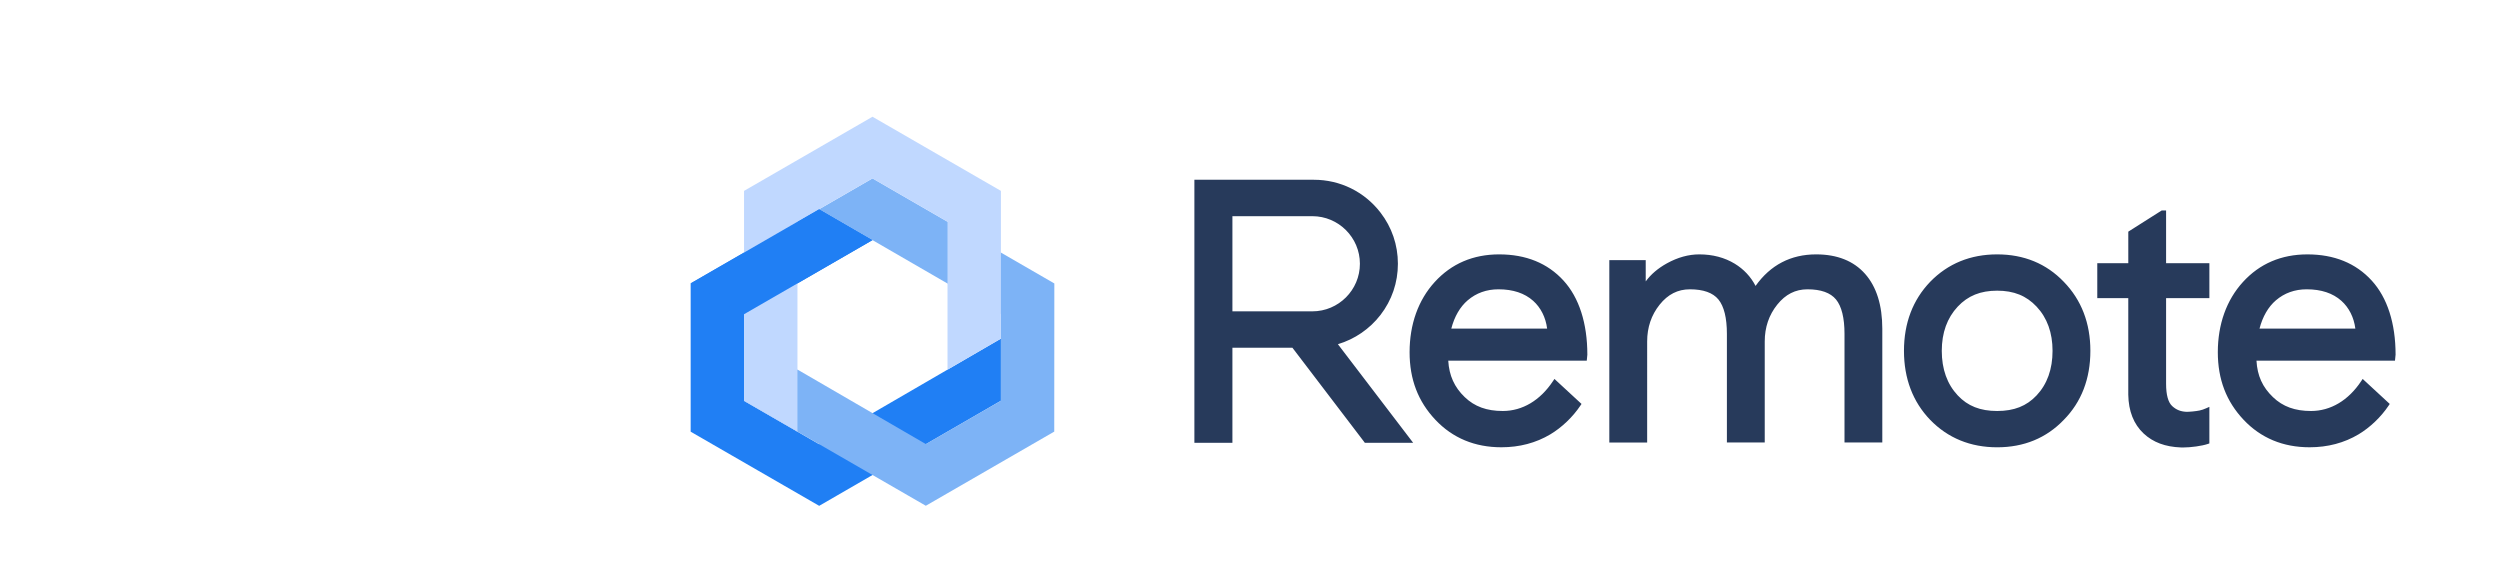 <svg xmlns="http://www.w3.org/2000/svg" width="257" height="60" viewBox="0 0 257 60">
    <g fill="none" fill-rule="evenodd">
        <g>
            <g>
                <path d="M0 0H257V60H0z" transform="translate(-340 -1582) translate(340 1582)"/>
                <g>
                    <path fill="#273A5B" d="M115.7 14.15c-2.605 0-4.699 1.09-6.228 3.243-.491-.948-1.209-1.715-2.137-2.283-1.05-.637-2.276-.96-3.648-.96-1.1 0-2.218.308-3.323.918-.922.51-1.656 1.134-2.184 1.861v-2.186h-3.742v18.746h3.89V23.101c0-1.446.431-2.718 1.282-3.781.85-1.062 1.868-1.579 3.112-1.579 1.377 0 2.364.352 2.93 1.043.58.709.873 1.899.873 3.539v11.166h3.89V23.101c0-1.447.431-2.718 1.283-3.781.85-1.062 1.868-1.579 3.112-1.579 1.376 0 2.362.352 2.93 1.043.58.707.875 1.899.875 3.539v11.166h3.886V21.804c0-2.423-.594-4.321-1.766-5.646-1.178-1.333-2.871-2.008-5.034-2.008M138.362 28.648c-1.025 1.093-2.314 1.602-4.053 1.602-1.74 0-3.03-.509-4.052-1.602-1.09-1.16-1.642-2.702-1.642-4.583 0-1.855.553-3.385 1.64-4.545 1.05-1.118 2.34-1.639 4.054-1.639 1.714 0 3.002.521 4.053 1.64 1.089 1.16 1.64 2.69 1.64 4.544 0 1.881-.551 3.423-1.64 4.583m-4.053-14.498c-2.748 0-5.063.947-6.884 2.817-1.791 1.865-2.697 4.253-2.697 7.098 0 2.847.906 5.236 2.699 7.101 1.819 1.868 4.134 2.816 6.882 2.816 2.747 0 5.052-.948 6.844-2.815 1.817-1.84 2.738-4.23 2.738-7.102 0-2.845-.921-5.233-2.735-7.098-1.795-1.87-4.1-2.817-6.847-2.817M161.278 21.78c.323-1.24.903-2.24 1.687-2.909.877-.75 1.943-1.13 3.164-1.13 1.49 0 2.689.398 3.566 1.183.785.701 1.289 1.707 1.435 2.856h-9.852zm13.988 2.686c0-3.232-.848-5.869-2.455-7.625-1.633-1.787-3.856-2.69-6.608-2.69-2.68 0-4.908.953-6.627 2.838-1.691 1.851-2.584 4.347-2.584 7.217 0 2.79.87 5.064 2.659 6.957 1.77 1.87 4.048 2.817 6.773 2.817 1.866 0 3.559-.448 5.037-1.33 1.18-.706 2.307-1.783 3.09-2.954l.115-.17-2.784-2.572-.156.233c-1.31 1.975-3.14 3.063-5.152 3.063-1.655 0-2.9-.453-3.914-1.425-1.076-1.03-1.606-2.194-1.695-3.75h14.24l.06-.609zM78.193 21.78c.323-1.239.903-2.24 1.687-2.909.877-.75 1.942-1.13 3.164-1.13 1.49 0 2.689.398 3.566 1.183.785.701 1.289 1.707 1.435 2.856h-9.852zm4.925-7.63c-2.68 0-4.908.954-6.628 2.84-1.691 1.851-2.584 4.347-2.584 7.216 0 2.79.87 5.064 2.66 6.957 1.769 1.87 4.048 2.817 6.774 2.817 1.864 0 3.558-.448 5.036-1.33 1.18-.706 2.308-1.784 3.09-2.955l.115-.17-2.784-2.57-.156.232c-1.31 1.975-3.14 3.063-5.152 3.063-1.655 0-2.898-.453-3.913-1.425-1.063-1.017-1.605-2.213-1.696-3.75h14.24l.06-.609c0-3.234-.847-5.87-2.453-7.625-1.635-1.787-3.857-2.69-6.61-2.69zM151.675 9.636h-.452l-3.324 2.108-.11.07v3.243H144.6v3.59h3.187v9.926c.026 1.69.557 3.034 1.577 3.99.97.908 2.227 1.377 3.843 1.435.063.003.126.004.193.004.817 0 1.962-.158 2.563-.363l.16-.055v-3.76l-.335.149c-.234.105-.455.179-.675.226-.374.08-1.1.146-1.366.135-.59-.03-1.035-.211-1.444-.588-.416-.383-.629-1.152-.629-2.29v-8.808h4.45v-3.591h-4.45V9.636zM55.692 20.006v-9.783h8.216c2.696 0 4.89 2.194 4.89 4.891s-2.194 4.892-4.89 4.892h-8.216zm15.212.384c1.178-1.52 1.8-3.345 1.8-5.276 0-1.93-.622-3.756-1.8-5.275-1.65-2.136-4.14-3.359-6.834-3.359H51.783v27.04h3.909v-9.773h6.169l7.372 9.673.072.1h4.968l-7.736-10.136c1.726-.515 3.266-1.569 4.367-2.994z" transform="translate(-340 -1582) translate(340 1582) translate(71 12)"/>
                    <path fill="#207FF4" d="M13.212 40L31.894 29.198 31.895 22.81 13.212 33.66 13.212 33.667 5.491 29.208 5.491 20.302 18.687 12.683 13.204 9.509 0.001 17.131 0 17.131 0 17.131 0 32.377 13.212 40z" transform="translate(-340 -1582) translate(340 1582) translate(71 12)"/>
                    <path fill="#7DB3F6" d="M37.386 17.138L18.692 6.339 13.204 9.508 26.404 17.147 26.412 17.142 31.895 20.308 31.895 29.194 31.886 29.199 24.175 33.651 10.979 25.99 5.487 29.206 24.174 39.992 37.377 32.369z" transform="translate(-340 -1582) translate(340 1582) translate(71 12)"/>
                    <path fill="#C0D8FF" d="M18.691 0L5.487 7.623 5.489 7.624 5.487 7.623 5.487 29.205 10.978 32.375 10.978 10.793 10.977 10.792 10.978 10.793 18.691 6.34 26.404 10.793 26.404 25.999 31.895 22.81 31.895 7.623z" transform="translate(-340 -1582) translate(340 1582) translate(71 12)"/>
                    <path fill="#207FF4" d="M5.491 20.301L5.491 20.301 18.687 12.682 13.204 9.508 0.001 17.13 0 17.13 0 17.131z" transform="translate(-340 -1582) translate(340 1582) translate(71 12)"/>
                </g>
            </g>
        </g>
    </g>
</svg>
